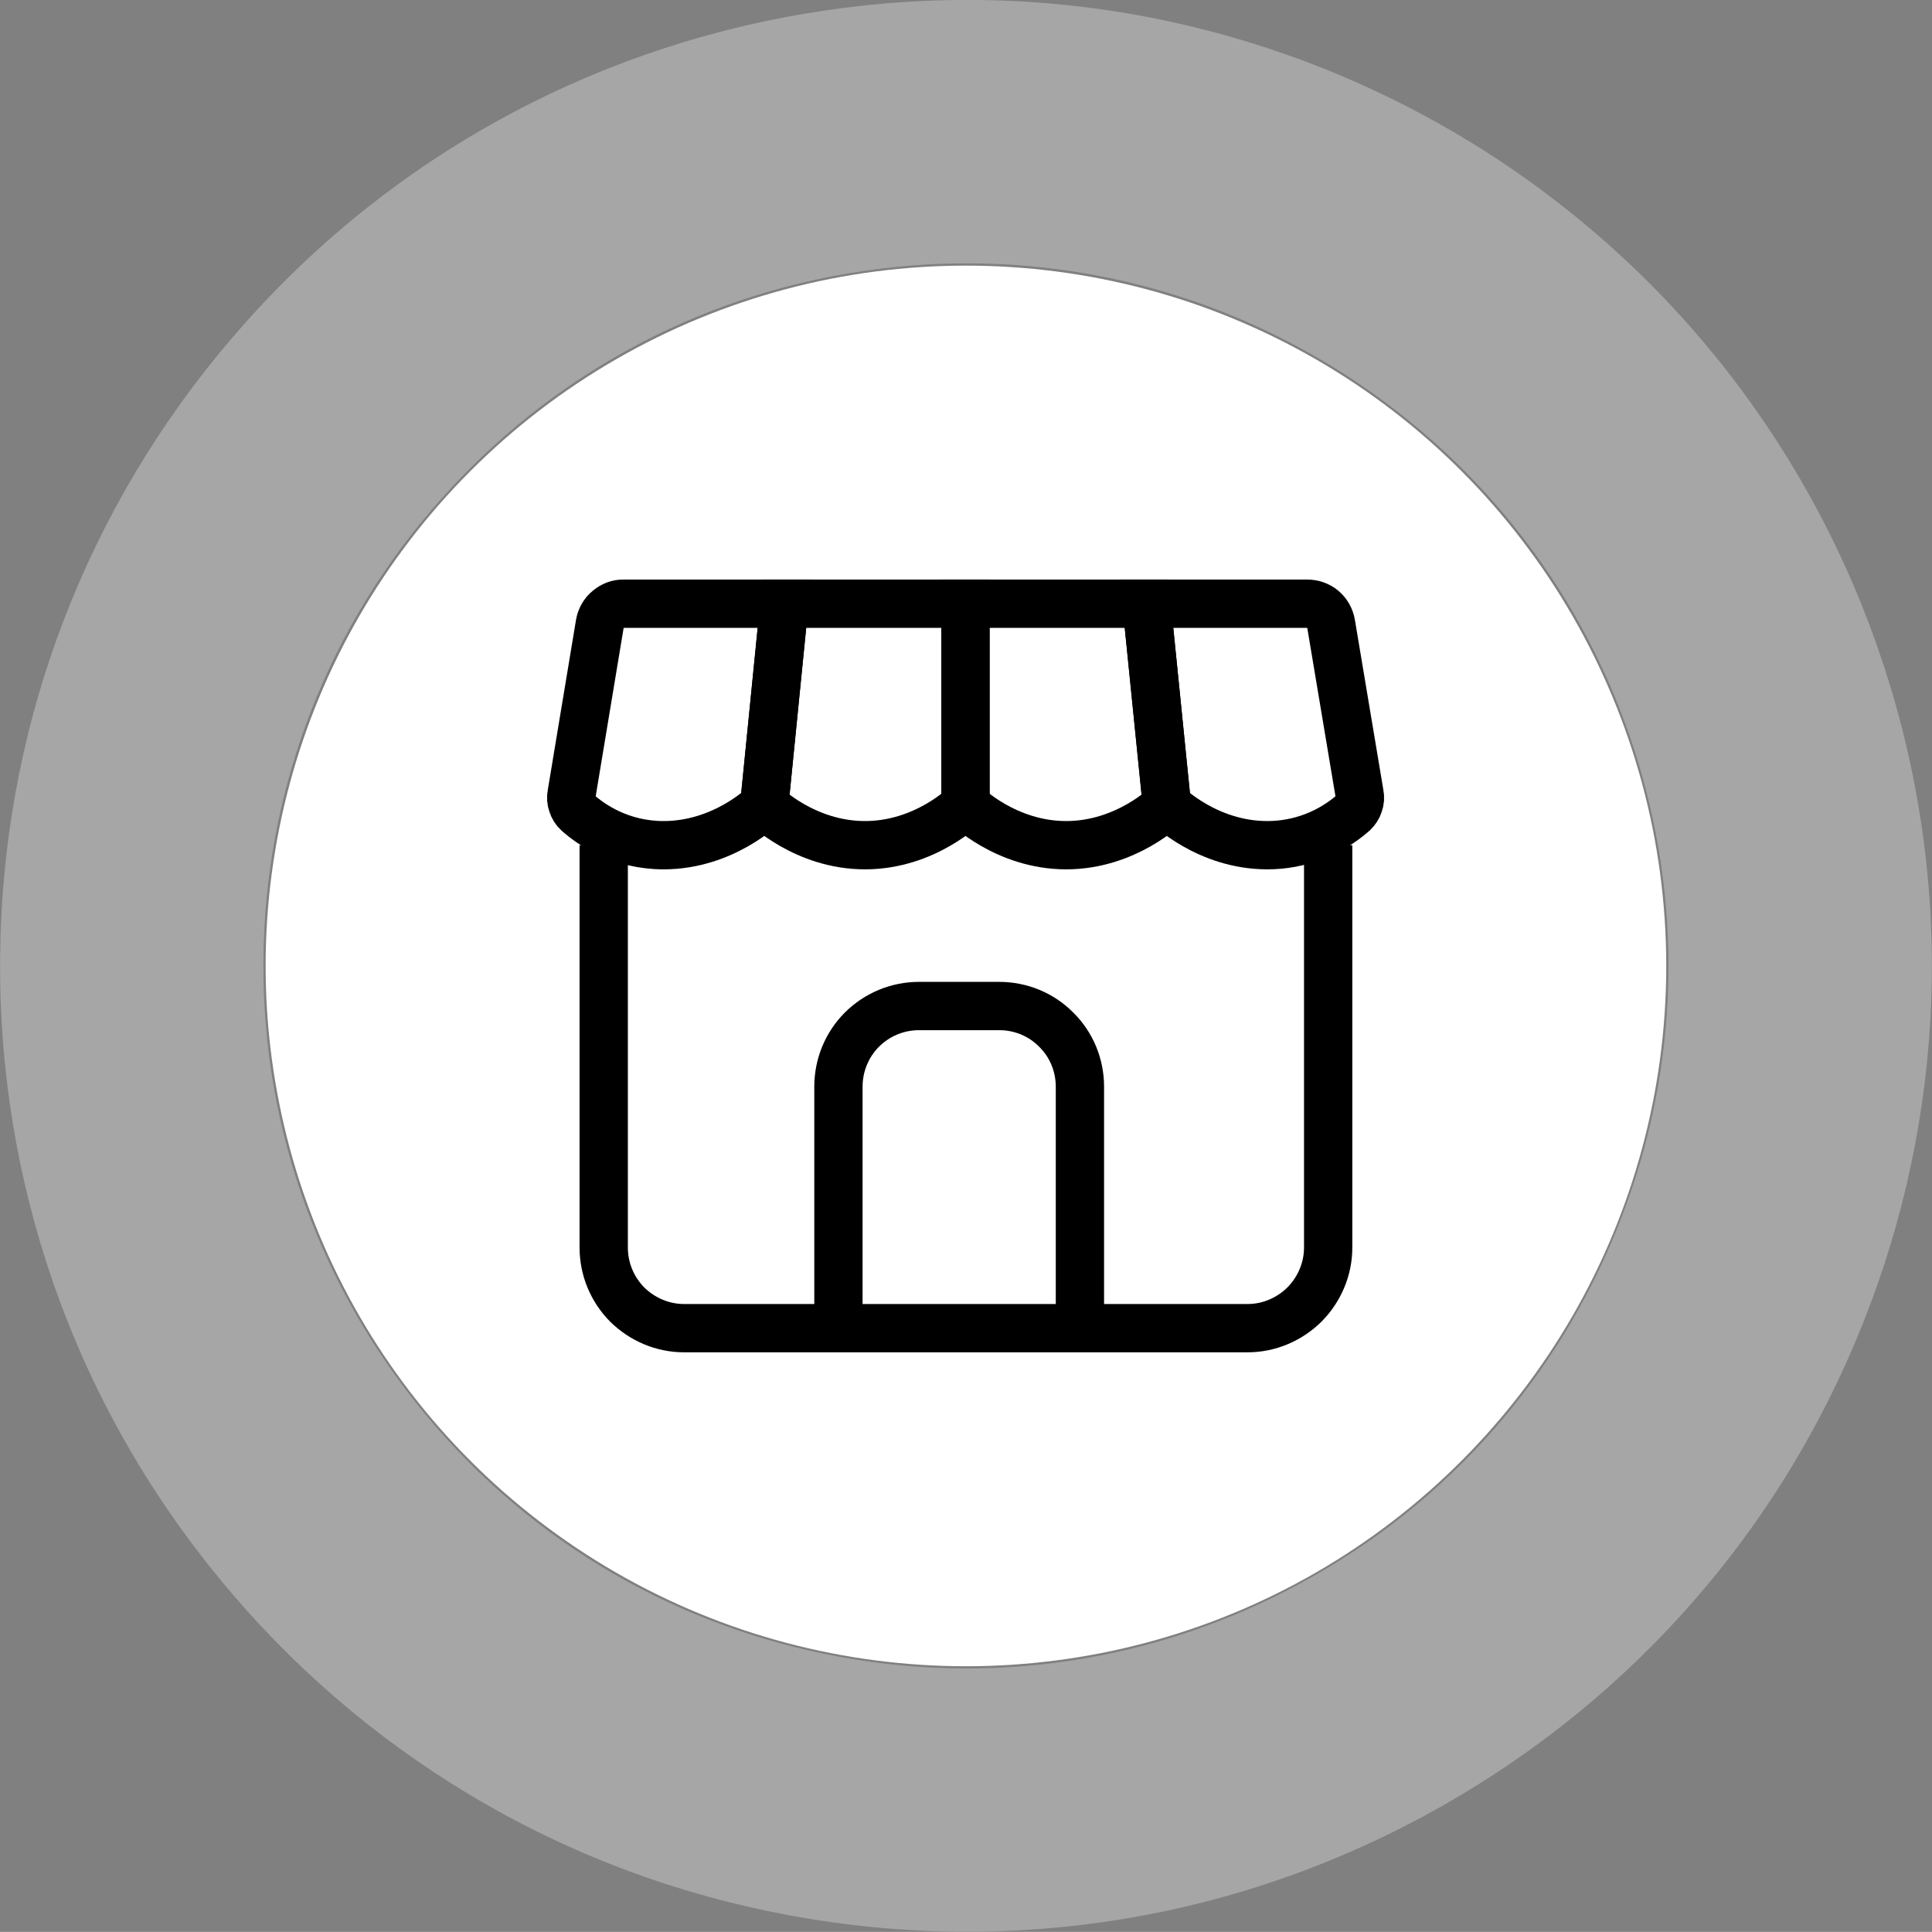 <svg width="80.005" height="80" viewBox="0 0 80.005 80" fill="none" xmlns="http://www.w3.org/2000/svg" xmlns:xlink="http://www.w3.org/1999/xlink">
	<rect x="0" y="0" width="80.005" height="80" fill="#808080" stroke="none"/>
	<desc>
			Created with Pixso.
	</desc>
	<defs>
		<clipPath id="clip28_1672">
			<rect id="icon:shop" width="40" height="40" transform="translate(20 20)" fill="white" fill-opacity="0"/>
		</clipPath>
	</defs>
	<rect id="Services" width="80" height="80" fill="#FFFFFF" fill-opacity="0"/>
	<g opacity="0.3">
		<path id="Ellipse 6" d="M77.96 27.42C75.11 18.8 69.32 11.09 61 5.95C53.27 1.19 43.88 -1 34.2 0.43C25.21 1.74 16.62 6.09 10.12 13.41C4.08 20.19 0.3 29.05 0.02 38.83C-0.25 47.91 2.55 57.13 8.62 64.79C14.25 71.92 22.32 77.19 31.9 79.16C40.8 81 50.36 79.85 58.97 75.2C66.97 70.89 73.55 63.86 77.16 54.76C80.52 46.33 81.04 36.7 77.96 27.42ZM35.78 11.22C42.32 10.25 49.22 11.5 55.27 15.24C60.89 18.71 65.38 24.09 67.61 30.85C69.69 37.12 69.66 44.13 67.02 50.74C64.59 56.88 60.06 62.23 53.79 65.6C47.98 68.74 41.08 69.93 34.11 68.48C27.64 67.15 21.58 63.62 17.18 58.03C13.08 52.85 10.71 46.26 10.92 39.14C11.11 32.54 13.53 25.97 18.27 20.66C22.66 15.72 28.74 12.24 35.78 11.22Z" fill="#ffffff" fill-opacity="1" fill-rule="evenodd"/>
	</g>
	<circle id="Ellipse 5" cx="40" cy="40" r="29" fill="#ffffff" fill-opacity="1"/>
	<rect id="icon:shop" width="40" height="40" transform="translate(20 20)" fill="#FFFFFF" fill-opacity="0"/>
	<g clip-path="url(#clip28_1672)">
		<path id="Vector" d="M47.48 25L48.32 33.33C48.32 33.33 49.98 35 52.48 35C53.8 35 55.06 34.52 56.05 33.65C56.15 33.55 56.23 33.43 56.27 33.3C56.32 33.16 56.33 33.02 56.3 32.88L55.12 25.83C55.08 25.6 54.96 25.38 54.78 25.23C54.6 25.08 54.37 25 54.14 25L47.48 25Z" stroke="#000000" stroke-opacity="1" stroke-width="2"/>
		<path id="Vector" d="M48.32 33.33C48.32 33.33 46.65 35 44.15 35C41.65 35 39.98 33.33 39.98 33.33L39.98 25L47.48 25L48.32 33.33Z" stroke="#000000" stroke-opacity="1" stroke-width="2"/>
		<path id="Vector" d="M39.98 33.33C39.98 33.33 38.32 35 35.82 35C33.32 35 31.65 33.33 31.65 33.33L32.48 25L39.98 25L39.98 33.33Z" stroke="#000000" stroke-opacity="1" stroke-width="2"/>
		<path id="Vector" d="M25.83 25C25.59 24.99 25.37 25.08 25.19 25.23C25 25.38 24.88 25.6 24.84 25.83L23.67 32.88C23.64 33.02 23.65 33.16 23.7 33.3C23.74 33.43 23.82 33.56 23.92 33.65C24.47 34.14 25.69 35 27.48 35C29.98 35 31.65 33.33 31.65 33.33L32.48 25L32.48 25L25.83 25Z" stroke="#000000" stroke-opacity="1" stroke-width="2"/>
		<path id="Vector" d="M25 35L25 51.66C25 52.55 25.35 53.39 25.97 54.02C26.6 54.64 27.44 55 28.33 55L51.66 55C52.55 55 53.39 54.64 54.02 54.02C54.64 53.39 55 52.55 55 51.66L55 35" stroke="#000000" stroke-opacity="1" stroke-width="2"/>
		<path id="Vector" d="M44.72 55L44.72 45C44.72 44.11 44.37 43.26 43.74 42.64C43.12 42.01 42.27 41.66 41.38 41.66L38.05 41.66C37.17 41.66 36.32 42.01 35.69 42.64C35.07 43.26 34.72 44.11 34.72 45L34.72 55" stroke="#000000" stroke-opacity="1" stroke-width="2"/>
	</g>
</svg>
